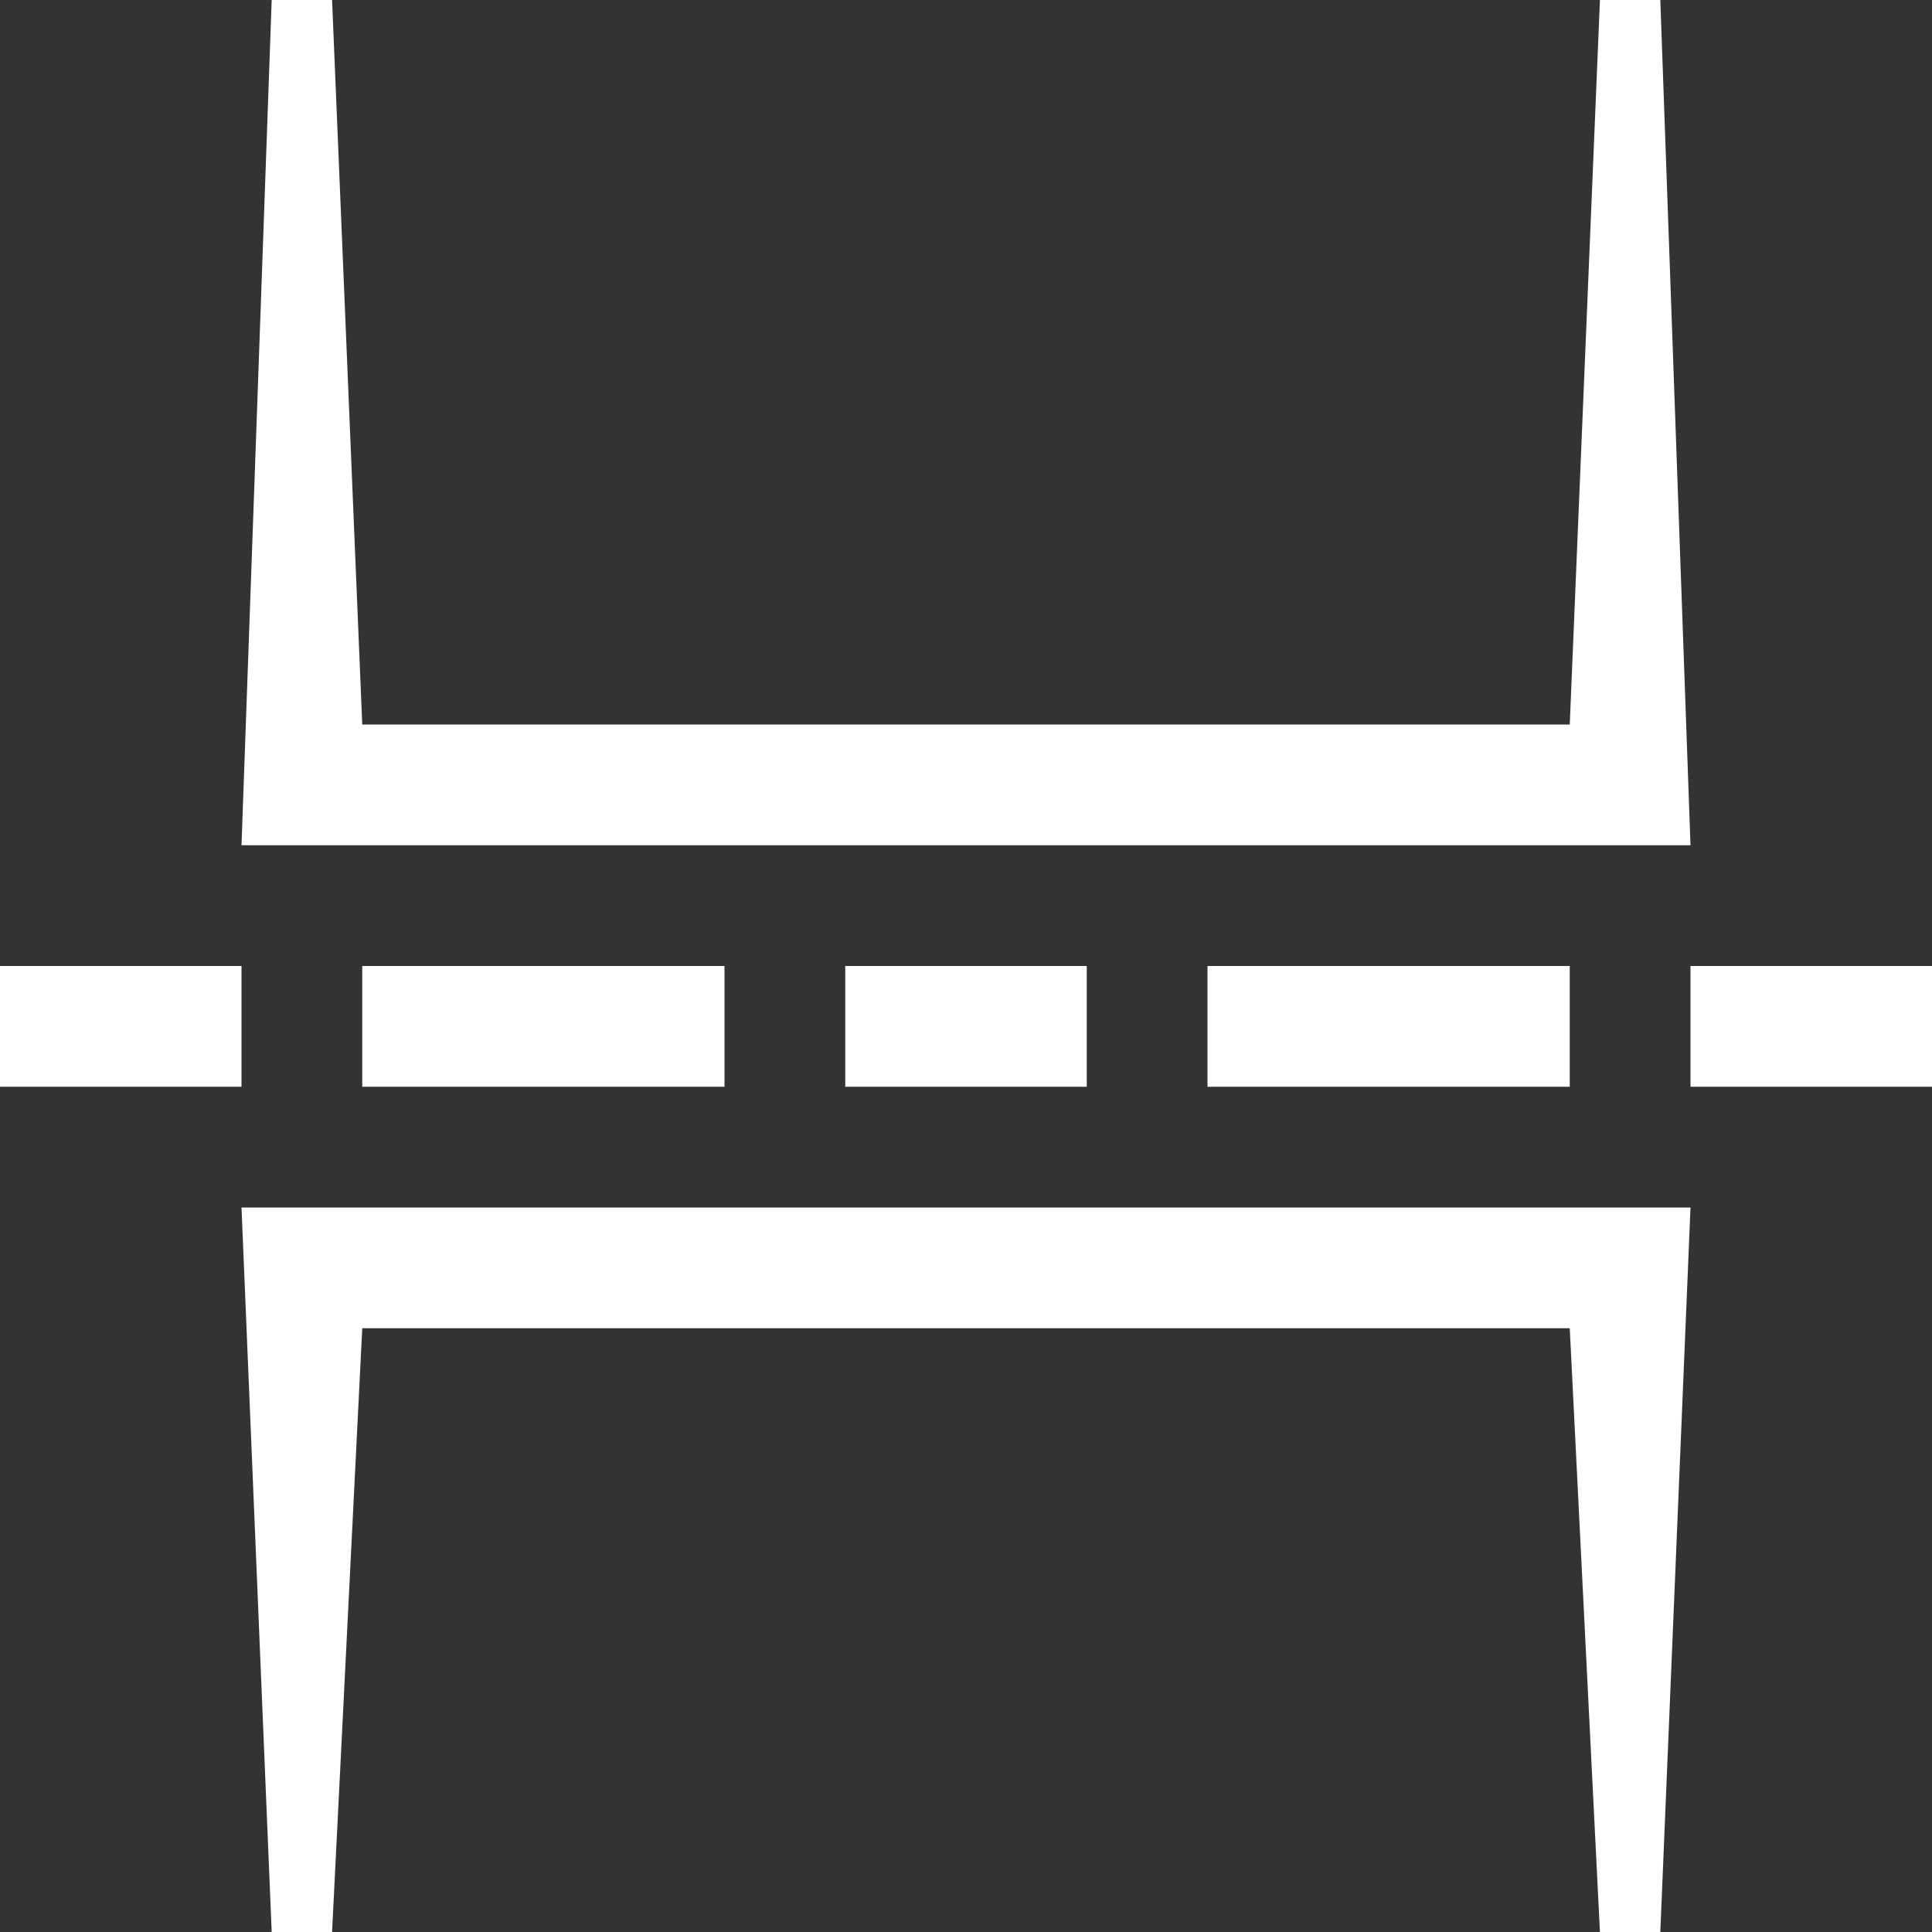 <!DOCTYPE svg PUBLIC "-//W3C//DTD SVG 1.1//EN" "http://www.w3.org/Graphics/SVG/1.1/DTD/svg11.dtd">
<svg xmlns="http://www.w3.org/2000/svg" xmlns:xlink="http://www.w3.org/1999/xlink" version="1.1" width="64px" height="64px" viewBox="0 0 64 64">
<rect x="0" y="0" width="64" height="64" fill="#333333" stroke="none"/>
<path d="M0 32h8v4h-8zM12 32h12v4h-12zM28 32h8v4h-8zM40 32h12v4h-12zM56 32h8v4h-8zM55 0l1 28h-48l1-28h2l1 24h40l1-24zM9 64l-1-24h48l-1 24h-2l-1-20h-40l-1 20z" fill="#FFFFFF"/>
</svg>
